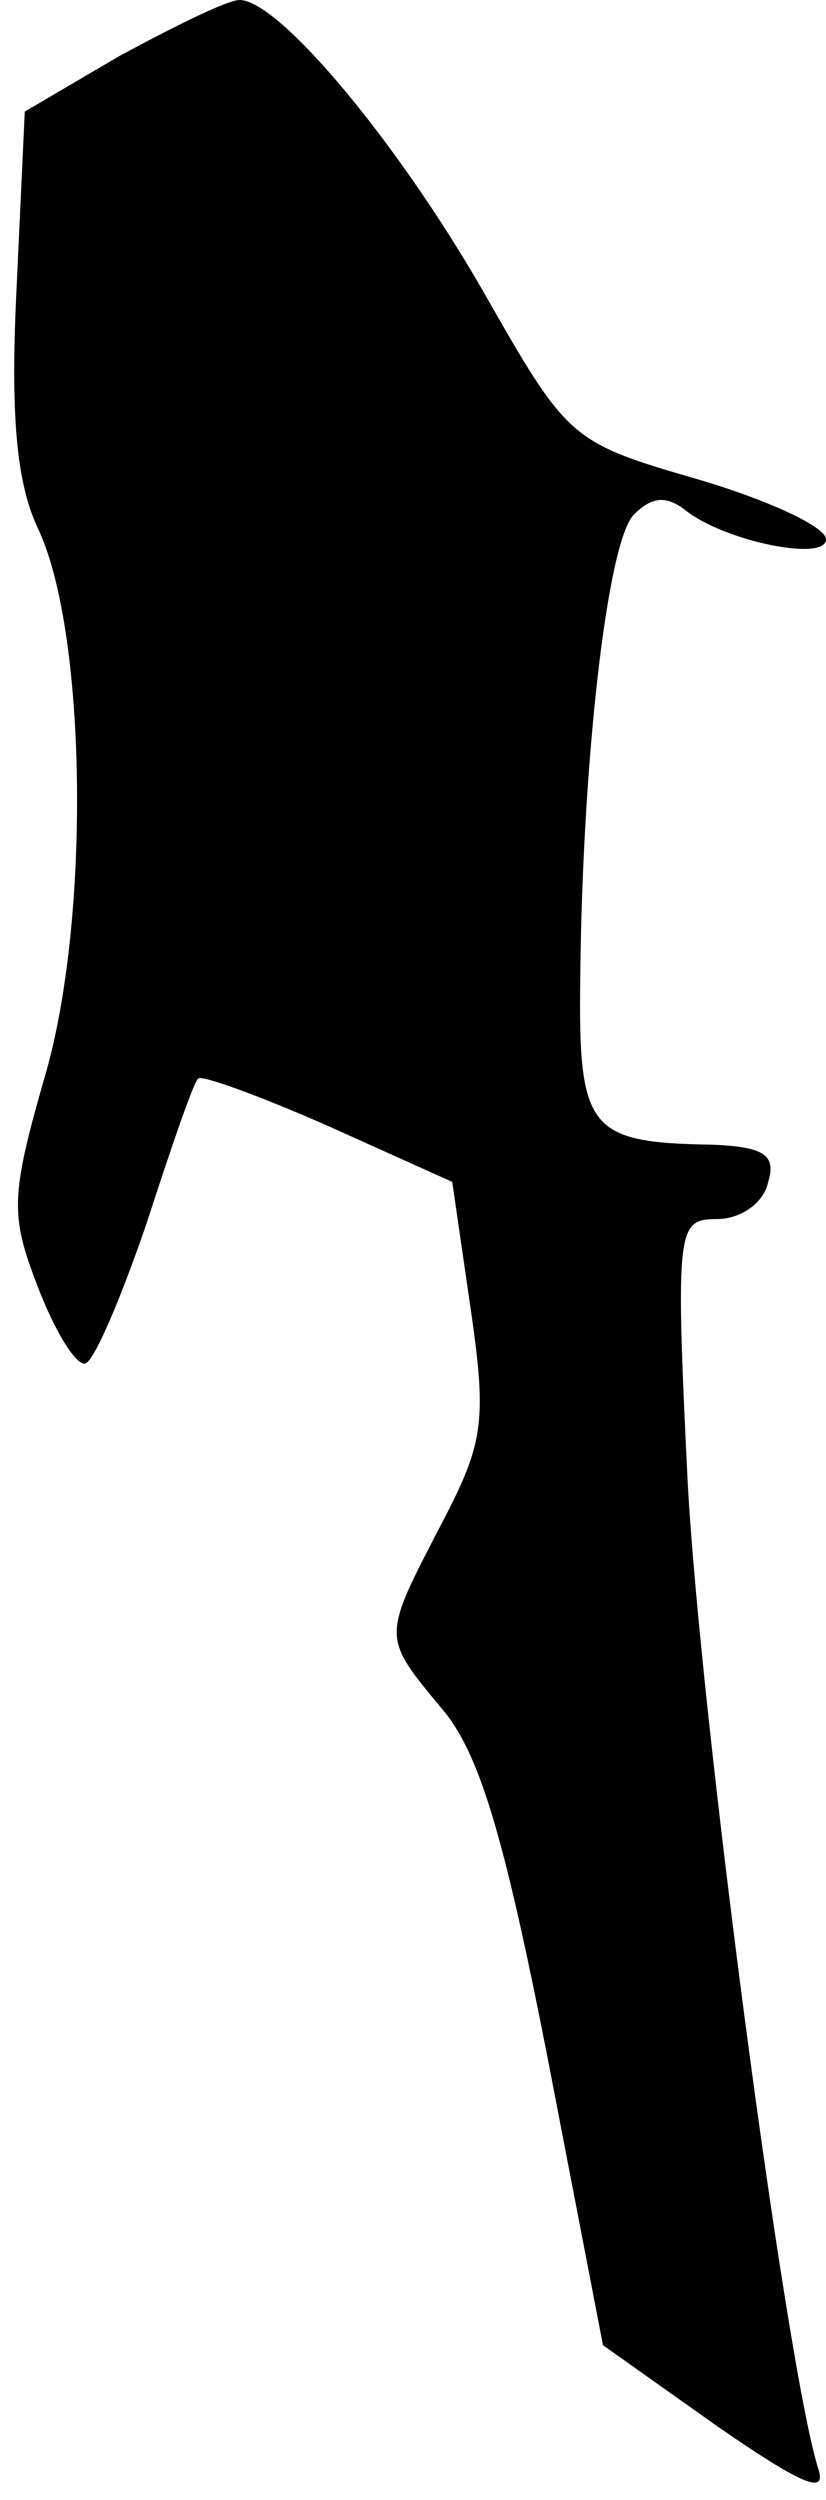 <?xml version="1.0" standalone="no"?>
<!DOCTYPE svg PUBLIC "-//W3C//DTD SVG 20010904//EN"
 "http://www.w3.org/TR/2001/REC-SVG-20010904/DTD/svg10.dtd">
<svg version="1.0" xmlns="http://www.w3.org/2000/svg"
 width="40pt" height="121pt" viewBox="0 0 40 121"
 preserveAspectRatio="xMidYMid meet">
<g transform="translate(0,121) scale(0.1,-0.1)"
fill="#000000" stroke="none">
<path fill="#000000" stroke="none" d="M58 1183 l-46 -27 -4 -86 c-3 -61 0
-93 10 -115 24 -49 26 -189 4 -265 -17 -59 -17 -68 -4 -102 8 -21 18 -38 23
-38 4 0 17 30 30 68 12 37 23 69 25 70 1 2 29 -8 63 -23 l60 -27 9 -62 c8 -55
6 -65 -15 -105 -28 -54 -28 -53 1 -88 18 -21 30 -61 51 -168 l27 -140 55 -39
c42 -29 54 -34 49 -20 -16 53 -57 365 -63 477 -6 123 -5 127 14 127 12 0 23 8
25 18 4 13 -2 17 -27 18 -60 1 -65 7 -64 81 1 104 13 211 26 224 9 9 16 9 25
2 19 -15 68 -25 68 -14 0 6 -28 19 -62 29 -62 18 -63 19 -104 91 -42 73 -99
141 -118 141 -6 0 -32 -13 -58 -27z"/>
</g>
</svg>

